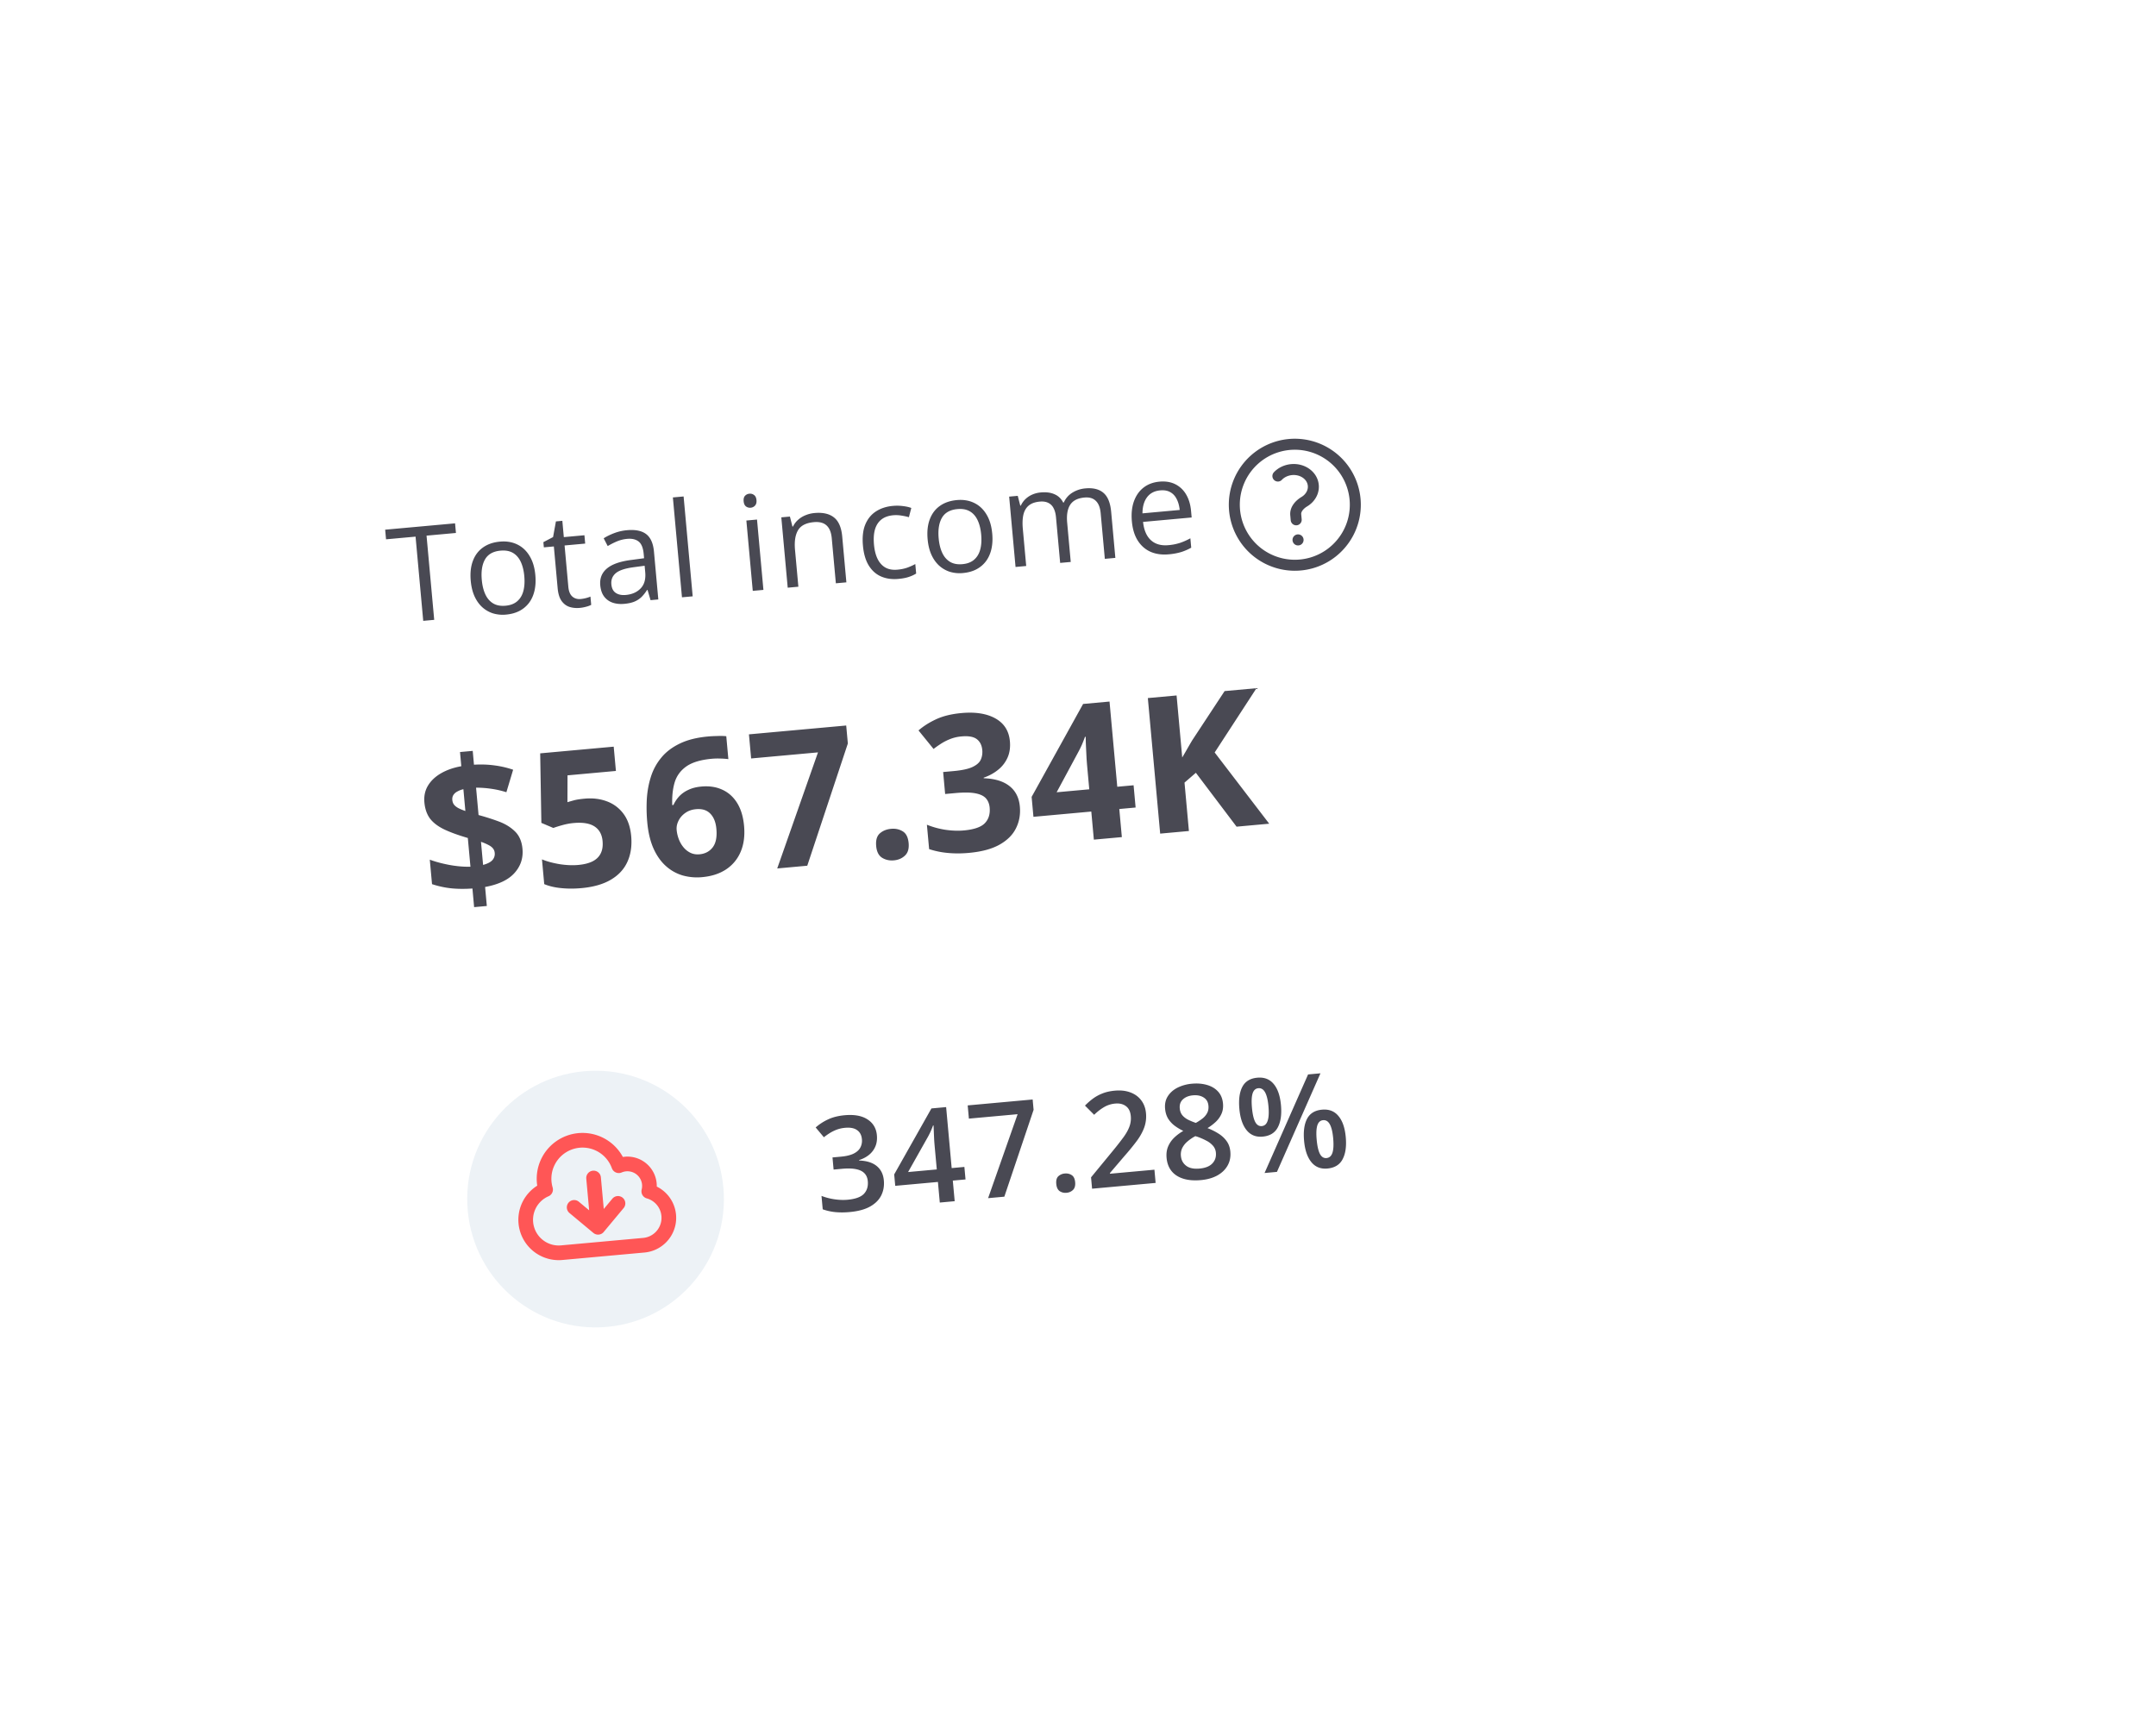 <svg xmlns="http://www.w3.org/2000/svg" width="294" height="235" fill="none"><g filter="url(#a)"><rect width="224" height="159" x="27" y="47.293" fill="#fff" rx="25" transform="rotate(-5.198 27 47.293)"/></g><path fill="#494953" d="m59.21 84.528-1.497.136-1.045-11.484-4.026.366-.12-1.313 9.532-.867.12 1.313-4.009.365zM73 78.419q.107 1.181-.115 2.138-.222.955-.741 1.647-.52.691-1.312 1.108-.784.406-1.816.5a4.6 4.6 0 0 1-1.799-.171 4 4 0 0 1-1.472-.855q-.636-.586-1.044-1.485-.399-.9-.507-2.08-.143-1.575.29-2.728.434-1.16 1.37-1.827.944-.678 2.319-.803 1.312-.12 2.346.378 1.043.496 1.686 1.559.653 1.053.795 2.62m-7.3.665q.105 1.155.488 1.976.384.82 1.065 1.227.681.405 1.688.314.998-.09 1.594-.613.606-.522.835-1.4.23-.876.124-2.032-.104-1.146-.486-1.95-.383-.812-1.063-1.21-.681-.397-1.696-.304-1.497.135-2.107 1.189-.601 1.052-.442 2.802m13.488 2.603q.358-.033.73-.128.37-.096.598-.205l.103 1.13a3 3 0 0 1-.691.256 5 5 0 0 1-.868.159q-.762.069-1.407-.137-.646-.214-1.08-.82-.426-.605-.53-1.734l-.517-5.69-1.365.124-.065-.709 1.323-.693.388-2.136.875-.08.202 2.223 2.81-.255.104 1.138-2.81.255.513 5.646q.083.902.534 1.31.462.41 1.153.346m6.317-9.383q1.716-.156 2.617.539.902.695 1.055 2.384l.593 6.52-1.059.097-.409-1.392-.07.006q-.355.563-.76.96-.406.39-.966.627-.554.227-1.385.302-.876.08-1.586-.164a2.44 2.44 0 0 1-1.152-.831q-.442-.586-.529-1.54-.13-1.435.938-2.31 1.067-.874 3.39-1.155l1.647-.22-.053-.587q-.113-1.243-.692-1.694-.58-.45-1.551-.362a4.7 4.7 0 0 0-1.416.35 10 10 0 0 0-1.248.634l-.547-1.062q.618-.392 1.436-.704a6.5 6.5 0 0 1 1.747-.398m2.4 4.848-1.456.194q-1.788.234-2.477.817t-.602 1.528q.075.824.61 1.171.534.35 1.357.274 1.278-.115 2.028-.9.75-.782.62-2.2zm6.552 4.17-1.461.132-1.24-13.62 1.463-.132zm8.773-10.471.873 9.593-1.453.132-.873-9.593zm-1.035-3.524a.87.87 0 0 1 .634.18q.283.204.328.694.043.481-.197.742a.87.87 0 0 1-.591.292.9.9 0 0 1-.652-.18q-.266-.213-.311-.695-.043-.49.18-.74a.9.9 0 0 1 .609-.293m8.875 2.634q1.707-.154 2.659.606.951.75 1.119 2.598l.568 6.25-1.435.13-.56-6.153q-.11-1.199-.715-1.744-.597-.546-1.726-.443-1.593.145-2.158 1.105-.566.96-.41 2.676l.457 5.024-1.453.133-.873-9.594 1.173-.106.345 1.363.079-.007q.26-.536.701-.92.44-.394 1.012-.622.57-.237 1.217-.296m11.43 8.986q-1.296.118-2.333-.326t-1.689-1.488q-.65-1.044-.802-2.707-.158-1.742.319-2.897.485-1.165 1.461-1.792.975-.627 2.28-.746a6.3 6.3 0 0 1 1.396.023q.686.08 1.136.258l-.327 1.257a8 8 0 0 0-1.044-.223 4.5 4.5 0 0 0-1.081-.043q-.998.09-1.624.58-.618.489-.875 1.35-.248.862-.137 2.079.106 1.163.496 1.958.399.793 1.069 1.173.678.371 1.632.284.761-.069 1.359-.282.599-.222 1.077-.486l.118 1.295q-.46.289-1.043.474-.574.185-1.388.259m12.802-6.195q.108 1.182-.114 2.137t-.742 1.648q-.519.69-1.311 1.107-.783.407-1.817.5a4.6 4.6 0 0 1-1.798-.17 4 4 0 0 1-1.472-.855q-.636-.587-1.044-1.485-.399-.9-.507-2.081-.144-1.576.29-2.727.433-1.16 1.37-1.828.944-.677 2.318-.802 1.314-.12 2.347.378 1.043.495 1.686 1.558.652 1.053.794 2.62m-7.3.664q.105 1.156.489 1.977.384.82 1.065 1.227.681.405 1.688.314.997-.09 1.594-.613.606-.523.835-1.4.23-.877.124-2.032-.105-1.147-.486-1.95-.383-.813-1.064-1.21-.68-.397-1.695-.304-1.497.136-2.107 1.189-.602 1.05-.443 2.802m20.01-6.815q1.584-.145 2.465.614.88.75 1.046 2.579l.572 6.284-1.435.131-.566-6.215q-.105-1.163-.666-1.695-.552-.541-1.541-.451-1.392.126-1.949.989-.556.862-.414 2.43l.488 5.365-1.444.131-.566-6.214q-.07-.78-.345-1.275a1.56 1.56 0 0 0-.736-.71q-.461-.222-1.135-.161-.954.086-1.496.533-.542.446-.734 1.25-.183.792-.081 1.922l.462 5.076-1.453.133-.872-9.594 1.172-.106.343 1.336.078-.007q.244-.525.651-.906.406-.381.933-.606t1.139-.28q1.095-.1 1.867.245.781.335 1.189 1.136l.079-.007a2.98 2.98 0 0 1 1.183-1.352 4 4 0 0 1 1.766-.575m10.105-.92q1.225-.111 2.15.352a3.53 3.53 0 0 1 1.478 1.401q.552.93.671 2.234l.082.901-6.626.603q.18 1.687 1.074 2.497t2.374.675a7 7 0 0 0 1.595-.312q.685-.23 1.408-.623l.117 1.278q-.697.39-1.402.604a8.3 8.3 0 0 1-1.667.302q-1.383.126-2.466-.34-1.076-.477-1.745-1.519-.668-1.041-.812-2.626-.141-1.55.273-2.726.422-1.185 1.311-1.884.898-.7 2.185-.817m.091 1.193q-1.165.105-1.787.93-.622.824-.629 2.202l5.077-.462q-.087-.858-.409-1.481-.313-.633-.871-.945-.558-.32-1.381-.244"/><path stroke="#494953" stroke-linecap="round" stroke-linejoin="round" stroke-width="1.5" d="M174.258 64.917c.984-1.033 2.718-1.19 3.872-.352 1.155.838 1.293 2.356.309 3.389-.171.18-.366.333-.575.459-.65.391-1.241 1.032-1.172 1.788l.062.685m8.028-2.802a8.24 8.24 0 0 1-1.878 6.029 8.24 8.24 0 0 1-8.791 2.595 8.24 8.24 0 0 1-4.851-4.042 8.25 8.25 0 1 1 15.52-4.582m-7.78 5.54h.008v.007h-.007z"/><path fill="#494953" d="m64.653 123.706-.23-2.541q-1.686.115-3.038-.042a12.7 12.7 0 0 1-2.473-.553l-.303-3.338q1.121.421 2.652.715 1.53.282 2.891.247l-.357-3.919q-2.068-.603-3.336-1.226-1.256-.638-1.87-1.488-.6-.863-.715-2.127-.118-1.29.48-2.287.609-1.013 1.784-1.692 1.174-.681 2.767-.966l-.176-1.934 1.733-.158.17 1.884q1.472-.083 2.763.093a13 13 0 0 1 2.578.594l-.92 3.066a13 13 0 0 0-2.147-.48 14 14 0 0 0-1.988-.138l.34 3.73q1.45.391 2.77.883t2.2 1.355q.882.862 1.02 2.38.17 1.884-1.09 3.286-1.25 1.401-4.008 1.907l.236 2.592zm1.223-5.758q.871-.232 1.255-.637a1.26 1.26 0 0 0 .329-1.011 1.1 1.1 0 0 0-.247-.615q-.215-.26-.629-.466a6.5 6.5 0 0 0-.994-.419zm-2.415-7.352-.27-2.972a3 3 0 0 0-.862.334 1.34 1.34 0 0 0-.518.48q-.165.283-.132.65.034.366.223.63.203.261.578.47.39.207.98.408m16.245-1.682q1.695-.154 3.067.371a4.9 4.9 0 0 1 2.26 1.707q.87 1.182 1.038 3.016.182 1.997-.52 3.527-.69 1.516-2.264 2.437-1.56.92-4.001 1.141-1.455.133-2.767-.003-1.299-.124-2.305-.542l-.308-3.376q1.008.419 2.38.65 1.383.219 2.572.111 1.163-.106 1.932-.482.768-.389 1.114-1.07.358-.696.265-1.707-.123-1.353-1.099-1.991-.975-.637-2.86-.466-.72.065-1.491.276-.759.209-1.264.395l-1.632-.693-.161-9.482 10.026-.912.301 3.312-6.6.601-.01 3.659q.42-.127.919-.262.497-.134 1.408-.217m8.557 3.212a22 22 0 0 1-.059-3.169q.098-1.59.554-3.021a7.7 7.7 0 0 1 1.408-2.601q.951-1.17 2.514-1.924 1.563-.767 3.863-.976.544-.05 1.27-.065.736-.028 1.226.029l.284 3.123a10 10 0 0 0-1.104-.078 9 9 0 0 0-1.144.027q-2.3.21-3.499 1.058-1.185.847-1.585 2.197-.389 1.335-.32 3.063l.164-.015q.297-.652.785-1.181a4 4 0 0 1 1.246-.878q.744-.361 1.781-.455 1.62-.147 2.87.44 1.25.575 2.014 1.818t.934 3.115q.181 1.998-.459 3.509a5.34 5.34 0 0 1-1.986 2.411q-1.334.886-3.269 1.063a7.3 7.3 0 0 1-2.686-.24 5.9 5.9 0 0 1-2.285-1.297q-1.013-.915-1.67-2.385-.657-1.483-.847-3.568m7.128 4.374q1.15-.105 1.8-.954.65-.85.498-2.519-.123-1.353-.825-2.066-.692-.727-1.956-.613-.86.078-1.481.53-.61.438-.91 1.065-.302.614-.245 1.233.059.645.293 1.261t.636 1.102q.4.486.948.755.56.267 1.242.206m10.595 1.93 5.559-15.829-9.116.829-.299-3.287 13.263-1.206.223 2.453-5.533 16.667zm13.495-3.051q-.108-1.188.493-1.727.614-.541 1.536-.625.898-.082 1.587.341.7.42.809 1.609.103 1.137-.508 1.703-.599.564-1.497.646-.922.084-1.626-.362-.691-.447-.794-1.585m18.232-14.304q.117 1.277-.329 2.261a4.4 4.4 0 0 1-1.303 1.661q-.843.675-1.943 1.056l.007.076q2.25.075 3.5 1.058 1.262.983 1.427 2.802.148 1.618-.533 2.968-.668 1.349-2.244 2.231-1.578.884-4.169 1.119-1.53.14-2.88.007a11.3 11.3 0 0 1-2.546-.521l-.303-3.325a11.4 11.4 0 0 0 2.575.697q1.33.184 2.455.082 2.098-.19 2.868-.987.78-.811.66-2.126-.07-.771-.51-1.266t-1.439-.685q-.987-.19-2.718-.033l-1.404.127-.272-2.996 1.428-.13q1.708-.155 2.563-.552.868-.41 1.134-.995.276-.6.211-1.32-.09-.986-.747-1.487t-2.074-.372a5.4 5.4 0 0 0-1.597.374 6.8 6.8 0 0 0-1.254.65q-.554.356-.97.687l-2.053-2.528q1.016-.883 2.423-1.534 1.419-.651 3.442-.835 2.858-.26 4.631.738 1.773 1 1.964 3.098m17.145 9.046-2.225.203.348 3.831-3.818.347-.349-3.831-7.889.718-.247-2.718 7.018-12.673 3.604-.328 1.057 11.619 2.225-.202zm-6.32-2.484-.285-3.136a55 55 0 0 1-.083-1.05l-.06-1.219q-.03-.609-.047-1.079l-.01-.675-.101.01q-.193.54-.414 1.057a14 14 0 0 1-.528 1.068l-2.922 5.429zm24.537 4.69-4.45.405-5.551-7.348-1.548 1.339.6 6.6-3.919.356-1.682-18.484 3.92-.356.769 8.458q.343-.579.673-1.158.33-.578.672-1.157l4.435-6.74 4.349-.395-5.704 8.767z"/><circle cx="81.213" cy="163.517" r="17.5" fill="#EDF2F6" transform="rotate(-5.198 81.213 163.517)"/><path stroke="#FF5656" stroke-linecap="round" stroke-linejoin="round" stroke-width="2" d="m80.943 160.642.612 6.723m0 0-3.26-2.716m3.26 2.716 2.716-3.26m-7.673 6.723a4.502 4.502 0 0 1-4.452-6.464 4.5 4.5 0 0 1 2.253-2.147 5.249 5.249 0 0 1 7.349-6.184 5.25 5.25 0 0 1 2.63 2.936 3 3 0 0 1 3.131.476 3 3 0 0 1 .961 3.016 3.75 3.75 0 0 1 2.72 3.952 3.75 3.75 0 0 1-3.388 3.396z"/><path fill="#494953" d="M119.576 154.817q.078.867-.214 1.537a2.96 2.96 0 0 1-.867 1.138q-.567.458-1.348.705l.006.062q1.55.053 2.398.752.859.699.973 1.968.102 1.112-.353 2.035-.454.916-1.512 1.515-1.057.599-2.791.757-1.041.095-1.949.009a7.2 7.2 0 0 1-1.73-.381l-.166-1.829a8.2 8.2 0 0 0 1.79.464q.939.135 1.761.06 1.602-.146 2.231-.803.627-.666.531-1.725-.062-.683-.461-1.088-.39-.405-1.153-.557-.756-.151-1.92-.046l-1.129.103-.15-1.654 1.138-.104q1.112-.1 1.761-.425.65-.333.904-.832a2 2 0 0 0 .206-1.131q-.074-.822-.65-1.229-.576-.416-1.626-.32a4.4 4.4 0 0 0-1.169.256 5.4 5.4 0 0 0-.937.465 9 9 0 0 0-.804.567l-1.119-1.336a7 7 0 0 1 1.649-1.077q.973-.468 2.312-.59 1.97-.179 3.114.573 1.145.743 1.274 2.161m12.087 6.023-1.734.157.256 2.81-2.031.185-.255-2.81-5.821.529-.142-1.558 5.077-8.996 2.005-.182.756 8.315 1.733-.157zm-3.919-1.365-.29-3.177a39 39 0 0 1-.063-.798l-.037-.79-.028-.695-.022-.536-.07.006q-.134.365-.302.751-.17.378-.366.739l-2.735 4.856zm6.997 3.917 4.024-11.45-6.643.604-.164-1.803 8.857-.806.129 1.409-3.989 11.845zm9.297-1.94q-.065-.717.276-1.04a1.43 1.43 0 0 1 .884-.38q.534-.049.937.215.411.254.477.971.064.7-.293 1.051a1.4 1.4 0 0 1-.883.389 1.4 1.4 0 0 1-.938-.224q-.396-.282-.46-.982m13.548-.138-8.666.789-.14-1.55 3.011-3.663a43 43 0 0 0 1.431-1.833q.556-.774.795-1.44a3.2 3.2 0 0 0 .18-1.42q-.084-.927-.661-1.352-.578-.432-1.453-.353a3.6 3.6 0 0 0-1.51.473 7 7 0 0 0-1.369 1.06l-1.253-1.254a9.5 9.5 0 0 1 1.063-.935 5.6 5.6 0 0 1 1.311-.72q.732-.296 1.695-.383 1.216-.111 2.14.246.924.349 1.466 1.076.552.727.645 1.75a4.5 4.5 0 0 1-.238 1.946q-.332.913-1.015 1.84a33 33 0 0 1-1.644 2.012l-2.018 2.363.009.096 6.057-.551zm4.96-13.53q1.112-.101 2.036.168.924.26 1.511.895.588.635.679 1.641.071.78-.2 1.387-.262.606-.766 1.093a7 7 0 0 1-1.147.872q.786.3 1.46.723.683.415 1.125 1.019.453.603.53 1.461.098 1.076-.381 1.914-.472.828-1.405 1.346-.933.509-2.229.626-1.391.127-2.409-.195-1.018-.323-1.595-1.038-.577-.724-.675-1.792-.08-.884.211-1.563.29-.68.835-1.206a6.3 6.3 0 0 1 1.232-.915 7 7 0 0 1-1.177-.705 3.6 3.6 0 0 1-.891-.969q-.343-.57-.414-1.348-.09-.998.382-1.721.472-.731 1.333-1.162a5.5 5.5 0 0 1 1.955-.531m-1.512 9.863q.076.84.721 1.329.644.489 1.826.381 1.173-.107 1.737-.696.564-.59.485-1.465a1.63 1.63 0 0 0-.405-.961 3 3 0 0 0-.901-.686 9 9 0 0 0-1.204-.526l-.291-.088a5.6 5.6 0 0 0-1.113.763 2.8 2.8 0 0 0-.687.884 2.04 2.04 0 0 0-.168 1.065m1.639-8.277q-.85.077-1.363.547-.505.462-.434 1.24.05.552.348.922.308.369.789.616.481.239 1.054.434.513-.285.916-.604a2.35 2.35 0 0 0 .63-.746q.226-.426.175-.987-.07-.77-.659-1.131-.582-.37-1.456-.291m8.778-2.405q1.41-.128 2.231.856.822.975.995 2.884.173 1.899-.43 3.031-.594 1.13-2.065 1.264-1.374.125-2.189-.877-.814-1.003-.988-2.902-.173-1.908.406-3.011.587-1.113 2.04-1.245m.14 1.435q-.57.052-.783.715-.204.663-.086 1.958.117 1.287.439 1.92.33.622.899.571.578-.052.799-.726.23-.674.112-1.969-.117-1.287-.455-1.9-.34-.623-.925-.569m8.472-2.033-5.934 13.442-1.69.154 5.935-13.442zm.213 4.958q1.409-.128 2.231.856.83.975 1.004 2.883.172 1.89-.431 3.022-.594 1.131-2.074 1.266-1.374.124-2.189-.878t-.987-2.893q-.173-1.908.406-3.011.587-1.113 2.04-1.245m.139 1.435q-.569.051-.782.715-.204.663-.086 1.958.117 1.287.439 1.92.33.623.899.571.587-.054.809-.718.22-.674.102-1.977-.117-1.287-.455-1.9-.34-.623-.926-.569"/><defs><filter id="a" width="293.162" height="234.318" x=".16" y=".16" color-interpolation-filters="sRGB" filterUnits="userSpaceOnUse"><feFlood flood-opacity="0" result="BackgroundImageFix"/><feColorMatrix in="SourceAlpha" result="hardAlpha" values="0 0 0 0 0 0 0 0 0 0 0 0 0 0 0 0 0 0 127 0"/><feOffset dx="1" dy="1"/><feGaussianBlur stdDeviation="15"/><feComposite in2="hardAlpha" operator="out"/><feColorMatrix values="0 0 0 0 0 0 0 0 0 0 0 0 0 0 0 0 0 0 0.15 0"/><feBlend in2="BackgroundImageFix" result="effect1_dropShadow_27_396"/><feBlend in="SourceGraphic" in2="effect1_dropShadow_27_396" result="shape"/></filter></defs></svg>